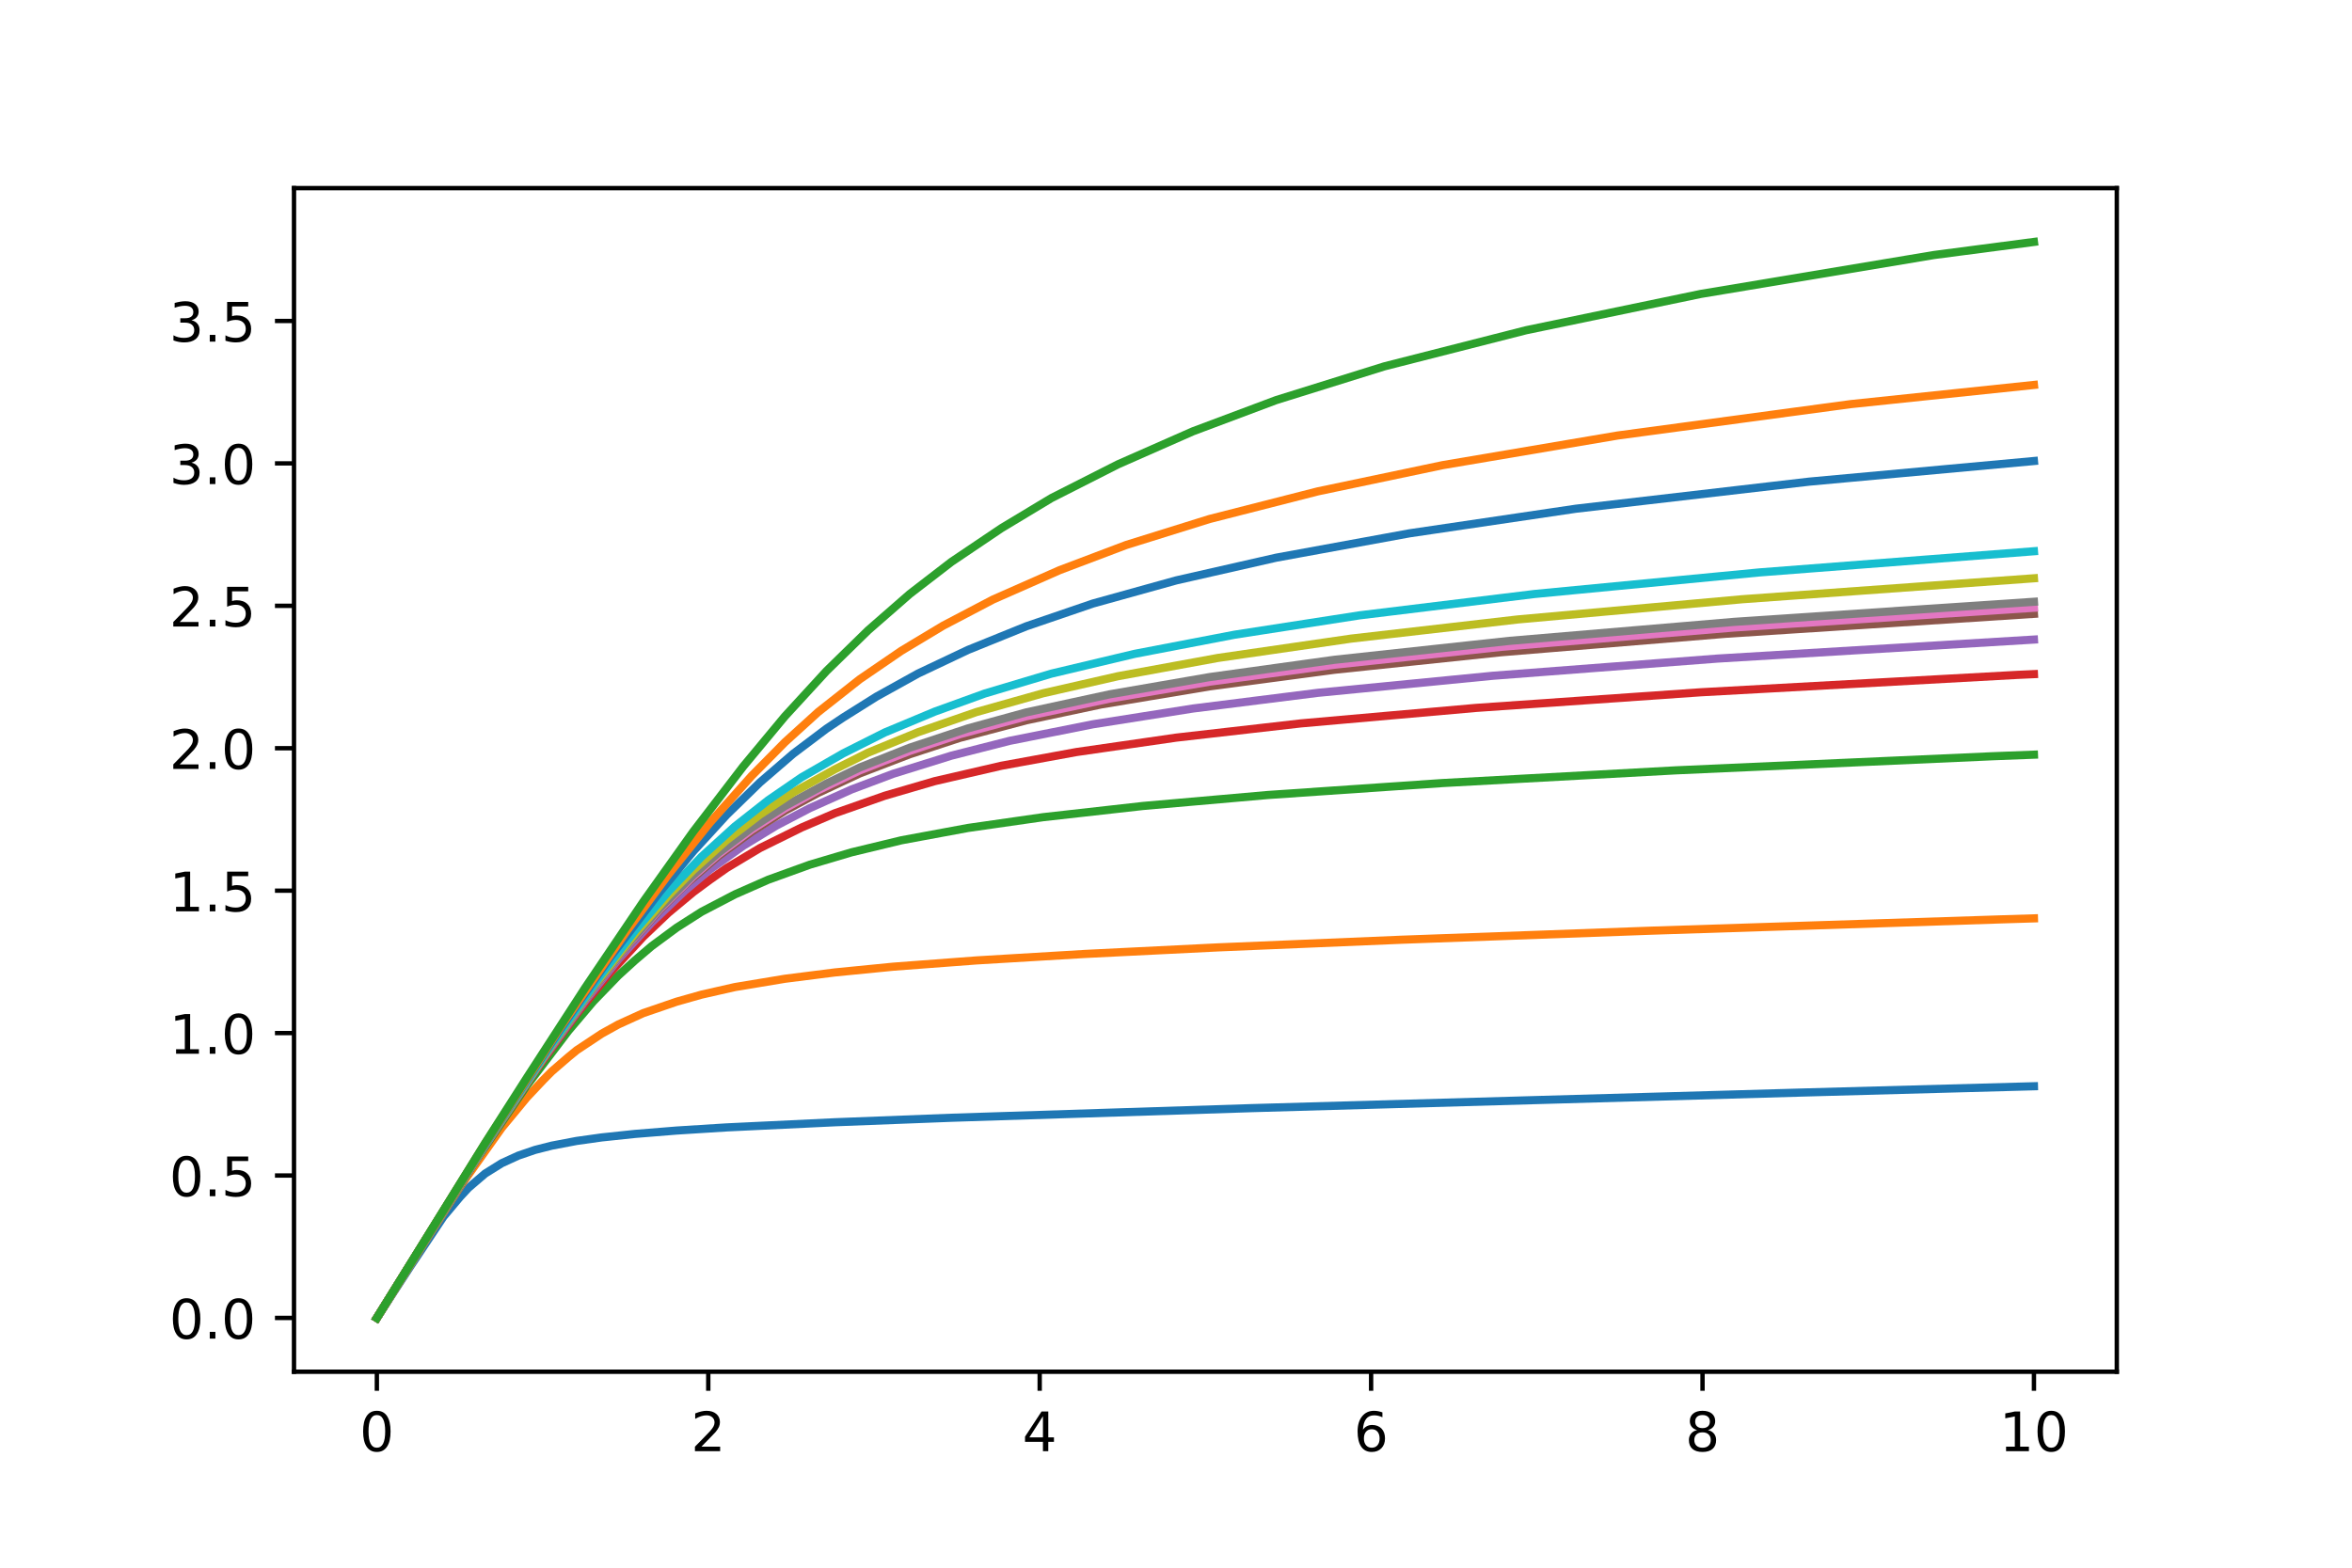 <?xml version="1.0" encoding="utf-8" standalone="no"?>
<!DOCTYPE svg PUBLIC "-//W3C//DTD SVG 1.1//EN"
  "http://www.w3.org/Graphics/SVG/1.1/DTD/svg11.dtd">
<!-- Created with matplotlib (https://matplotlib.org/) -->
<svg height="288pt" version="1.1" viewBox="0 0 432 288" width="432pt" xmlns="http://www.w3.org/2000/svg" xmlns:xlink="http://www.w3.org/1999/xlink">
 <defs>
  <style type="text/css">
*{stroke-linecap:butt;stroke-linejoin:round;}
  </style>
 </defs>
 <g id="figure_1">
  <g id="patch_1">
   <path d="M 0 288 
L 432 288 
L 432 0 
L 0 0 
z
" style="fill:#ffffff;"/>
  </g>
  <g id="axes_1">
   <g id="patch_2">
    <path d="M 54 252 
L 388.8 252 
L 388.8 34.56 
L 54 34.56 
z
" style="fill:#ffffff;"/>
   </g>
   <g id="matplotlib.axis_1">
    <g id="xtick_1">
     <g id="line2d_1">
      <defs>
       <path d="M 0 0 
L 0 3.5 
" id="m19a8ed0c90" style="stroke:#000000;stroke-width:0.8;"/>
      </defs>
      <g>
       <use style="stroke:#000000;stroke-width:0.8;" x="69.218" xlink:href="#m19a8ed0c90" y="252"/>
      </g>
     </g>
     <g id="text_1">
      <!-- 0 -->
      <defs>
       <path d="M 31.781 66.406 
Q 24.172 66.406 20.328 58.906 
Q 16.5 51.422 16.5 36.375 
Q 16.5 21.391 20.328 13.891 
Q 24.172 6.391 31.781 6.391 
Q 39.453 6.391 43.281 13.891 
Q 47.125 21.391 47.125 36.375 
Q 47.125 51.422 43.281 58.906 
Q 39.453 66.406 31.781 66.406 
z
M 31.781 74.219 
Q 44.047 74.219 50.516 64.516 
Q 56.984 54.828 56.984 36.375 
Q 56.984 17.969 50.516 8.266 
Q 44.047 -1.422 31.781 -1.422 
Q 19.531 -1.422 13.062 8.266 
Q 6.594 17.969 6.594 36.375 
Q 6.594 54.828 13.062 64.516 
Q 19.531 74.219 31.781 74.219 
z
" id="DejaVuSans-48"/>
      </defs>
      <g transform="translate(66.037 266.598)scale(0.1 -0.1)">
       <use xlink:href="#DejaVuSans-48"/>
      </g>
     </g>
    </g>
    <g id="xtick_2">
     <g id="line2d_2">
      <g>
       <use style="stroke:#000000;stroke-width:0.8;" x="130.091" xlink:href="#m19a8ed0c90" y="252"/>
      </g>
     </g>
     <g id="text_2">
      <!-- 2 -->
      <defs>
       <path d="M 19.188 8.297 
L 53.609 8.297 
L 53.609 0 
L 7.328 0 
L 7.328 8.297 
Q 12.938 14.109 22.625 23.891 
Q 32.328 33.688 34.812 36.531 
Q 39.547 41.844 41.422 45.531 
Q 43.312 49.219 43.312 52.781 
Q 43.312 58.594 39.234 62.25 
Q 35.156 65.922 28.609 65.922 
Q 23.969 65.922 18.812 64.312 
Q 13.672 62.703 7.812 59.422 
L 7.812 69.391 
Q 13.766 71.781 18.938 73 
Q 24.125 74.219 28.422 74.219 
Q 39.75 74.219 46.484 68.547 
Q 53.219 62.891 53.219 53.422 
Q 53.219 48.922 51.531 44.891 
Q 49.859 40.875 45.406 35.406 
Q 44.188 33.984 37.641 27.219 
Q 31.109 20.453 19.188 8.297 
z
" id="DejaVuSans-50"/>
      </defs>
      <g transform="translate(126.91 266.598)scale(0.1 -0.1)">
       <use xlink:href="#DejaVuSans-50"/>
      </g>
     </g>
    </g>
    <g id="xtick_3">
     <g id="line2d_3">
      <g>
       <use style="stroke:#000000;stroke-width:0.8;" x="190.964" xlink:href="#m19a8ed0c90" y="252"/>
      </g>
     </g>
     <g id="text_3">
      <!-- 4 -->
      <defs>
       <path d="M 37.797 64.312 
L 12.891 25.391 
L 37.797 25.391 
z
M 35.203 72.906 
L 47.609 72.906 
L 47.609 25.391 
L 58.016 25.391 
L 58.016 17.188 
L 47.609 17.188 
L 47.609 0 
L 37.797 0 
L 37.797 17.188 
L 4.891 17.188 
L 4.891 26.703 
z
" id="DejaVuSans-52"/>
      </defs>
      <g transform="translate(187.782 266.598)scale(0.1 -0.1)">
       <use xlink:href="#DejaVuSans-52"/>
      </g>
     </g>
    </g>
    <g id="xtick_4">
     <g id="line2d_4">
      <g>
       <use style="stroke:#000000;stroke-width:0.8;" x="251.836" xlink:href="#m19a8ed0c90" y="252"/>
      </g>
     </g>
     <g id="text_4">
      <!-- 6 -->
      <defs>
       <path d="M 33.016 40.375 
Q 26.375 40.375 22.484 35.828 
Q 18.609 31.297 18.609 23.391 
Q 18.609 15.531 22.484 10.953 
Q 26.375 6.391 33.016 6.391 
Q 39.656 6.391 43.531 10.953 
Q 47.406 15.531 47.406 23.391 
Q 47.406 31.297 43.531 35.828 
Q 39.656 40.375 33.016 40.375 
z
M 52.594 71.297 
L 52.594 62.312 
Q 48.875 64.062 45.094 64.984 
Q 41.312 65.922 37.594 65.922 
Q 27.828 65.922 22.672 59.328 
Q 17.531 52.734 16.797 39.406 
Q 19.672 43.656 24.016 45.922 
Q 28.375 48.188 33.594 48.188 
Q 44.578 48.188 50.953 41.516 
Q 57.328 34.859 57.328 23.391 
Q 57.328 12.156 50.688 5.359 
Q 44.047 -1.422 33.016 -1.422 
Q 20.359 -1.422 13.672 8.266 
Q 6.984 17.969 6.984 36.375 
Q 6.984 53.656 15.188 63.938 
Q 23.391 74.219 37.203 74.219 
Q 40.922 74.219 44.703 73.484 
Q 48.484 72.75 52.594 71.297 
z
" id="DejaVuSans-54"/>
      </defs>
      <g transform="translate(248.655 266.598)scale(0.1 -0.1)">
       <use xlink:href="#DejaVuSans-54"/>
      </g>
     </g>
    </g>
    <g id="xtick_5">
     <g id="line2d_5">
      <g>
       <use style="stroke:#000000;stroke-width:0.8;" x="312.709" xlink:href="#m19a8ed0c90" y="252"/>
      </g>
     </g>
     <g id="text_5">
      <!-- 8 -->
      <defs>
       <path d="M 31.781 34.625 
Q 24.75 34.625 20.719 30.859 
Q 16.703 27.094 16.703 20.516 
Q 16.703 13.922 20.719 10.156 
Q 24.75 6.391 31.781 6.391 
Q 38.812 6.391 42.859 10.172 
Q 46.922 13.969 46.922 20.516 
Q 46.922 27.094 42.891 30.859 
Q 38.875 34.625 31.781 34.625 
z
M 21.922 38.812 
Q 15.578 40.375 12.031 44.719 
Q 8.5 49.078 8.5 55.328 
Q 8.5 64.062 14.719 69.141 
Q 20.953 74.219 31.781 74.219 
Q 42.672 74.219 48.875 69.141 
Q 55.078 64.062 55.078 55.328 
Q 55.078 49.078 51.531 44.719 
Q 48 40.375 41.703 38.812 
Q 48.828 37.156 52.797 32.312 
Q 56.781 27.484 56.781 20.516 
Q 56.781 9.906 50.312 4.234 
Q 43.844 -1.422 31.781 -1.422 
Q 19.734 -1.422 13.25 4.234 
Q 6.781 9.906 6.781 20.516 
Q 6.781 27.484 10.781 32.312 
Q 14.797 37.156 21.922 38.812 
z
M 18.312 54.391 
Q 18.312 48.734 21.844 45.562 
Q 25.391 42.391 31.781 42.391 
Q 38.141 42.391 41.719 45.562 
Q 45.312 48.734 45.312 54.391 
Q 45.312 60.062 41.719 63.234 
Q 38.141 66.406 31.781 66.406 
Q 25.391 66.406 21.844 63.234 
Q 18.312 60.062 18.312 54.391 
z
" id="DejaVuSans-56"/>
      </defs>
      <g transform="translate(309.528 266.598)scale(0.1 -0.1)">
       <use xlink:href="#DejaVuSans-56"/>
      </g>
     </g>
    </g>
    <g id="xtick_6">
     <g id="line2d_6">
      <g>
       <use style="stroke:#000000;stroke-width:0.8;" x="373.582" xlink:href="#m19a8ed0c90" y="252"/>
      </g>
     </g>
     <g id="text_6">
      <!-- 10 -->
      <defs>
       <path d="M 12.406 8.297 
L 28.516 8.297 
L 28.516 63.922 
L 10.984 60.406 
L 10.984 69.391 
L 28.422 72.906 
L 38.281 72.906 
L 38.281 8.297 
L 54.391 8.297 
L 54.391 0 
L 12.406 0 
z
" id="DejaVuSans-49"/>
      </defs>
      <g transform="translate(367.219 266.598)scale(0.1 -0.1)">
       <use xlink:href="#DejaVuSans-49"/>
       <use x="63.623" xlink:href="#DejaVuSans-48"/>
      </g>
     </g>
    </g>
   </g>
   <g id="matplotlib.axis_2">
    <g id="ytick_1">
     <g id="line2d_7">
      <defs>
       <path d="M 0 0 
L -3.5 0 
" id="mb04e1baf7f" style="stroke:#000000;stroke-width:0.8;"/>
      </defs>
      <g>
       <use style="stroke:#000000;stroke-width:0.8;" x="54" xlink:href="#mb04e1baf7f" y="242.116"/>
      </g>
     </g>
     <g id="text_7">
      <!-- 0.0 -->
      <defs>
       <path d="M 10.688 12.406 
L 21 12.406 
L 21 0 
L 10.688 0 
z
" id="DejaVuSans-46"/>
      </defs>
      <g transform="translate(31.097 245.916)scale(0.1 -0.1)">
       <use xlink:href="#DejaVuSans-48"/>
       <use x="63.623" xlink:href="#DejaVuSans-46"/>
       <use x="95.41" xlink:href="#DejaVuSans-48"/>
      </g>
     </g>
    </g>
    <g id="ytick_2">
     <g id="line2d_8">
      <g>
       <use style="stroke:#000000;stroke-width:0.8;" x="54" xlink:href="#mb04e1baf7f" y="215.952"/>
      </g>
     </g>
     <g id="text_8">
      <!-- 0.5 -->
      <defs>
       <path d="M 10.797 72.906 
L 49.516 72.906 
L 49.516 64.594 
L 19.828 64.594 
L 19.828 46.734 
Q 21.969 47.469 24.109 47.828 
Q 26.266 48.188 28.422 48.188 
Q 40.625 48.188 47.75 41.5 
Q 54.891 34.812 54.891 23.391 
Q 54.891 11.625 47.562 5.094 
Q 40.234 -1.422 26.906 -1.422 
Q 22.312 -1.422 17.547 -0.641 
Q 12.797 0.141 7.719 1.703 
L 7.719 11.625 
Q 12.109 9.234 16.797 8.062 
Q 21.484 6.891 26.703 6.891 
Q 35.156 6.891 40.078 11.328 
Q 45.016 15.766 45.016 23.391 
Q 45.016 31 40.078 35.438 
Q 35.156 39.891 26.703 39.891 
Q 22.75 39.891 18.812 39.016 
Q 14.891 38.141 10.797 36.281 
z
" id="DejaVuSans-53"/>
      </defs>
      <g transform="translate(31.097 219.751)scale(0.1 -0.1)">
       <use xlink:href="#DejaVuSans-48"/>
       <use x="63.623" xlink:href="#DejaVuSans-46"/>
       <use x="95.41" xlink:href="#DejaVuSans-53"/>
      </g>
     </g>
    </g>
    <g id="ytick_3">
     <g id="line2d_9">
      <g>
       <use style="stroke:#000000;stroke-width:0.8;" x="54" xlink:href="#mb04e1baf7f" y="189.787"/>
      </g>
     </g>
     <g id="text_9">
      <!-- 1.0 -->
      <g transform="translate(31.097 193.586)scale(0.1 -0.1)">
       <use xlink:href="#DejaVuSans-49"/>
       <use x="63.623" xlink:href="#DejaVuSans-46"/>
       <use x="95.41" xlink:href="#DejaVuSans-48"/>
      </g>
     </g>
    </g>
    <g id="ytick_4">
     <g id="line2d_10">
      <g>
       <use style="stroke:#000000;stroke-width:0.8;" x="54" xlink:href="#mb04e1baf7f" y="163.622"/>
      </g>
     </g>
     <g id="text_10">
      <!-- 1.5 -->
      <g transform="translate(31.097 167.422)scale(0.1 -0.1)">
       <use xlink:href="#DejaVuSans-49"/>
       <use x="63.623" xlink:href="#DejaVuSans-46"/>
       <use x="95.41" xlink:href="#DejaVuSans-53"/>
      </g>
     </g>
    </g>
    <g id="ytick_5">
     <g id="line2d_11">
      <g>
       <use style="stroke:#000000;stroke-width:0.8;" x="54" xlink:href="#mb04e1baf7f" y="137.458"/>
      </g>
     </g>
     <g id="text_11">
      <!-- 2.0 -->
      <g transform="translate(31.097 141.257)scale(0.1 -0.1)">
       <use xlink:href="#DejaVuSans-50"/>
       <use x="63.623" xlink:href="#DejaVuSans-46"/>
       <use x="95.41" xlink:href="#DejaVuSans-48"/>
      </g>
     </g>
    </g>
    <g id="ytick_6">
     <g id="line2d_12">
      <g>
       <use style="stroke:#000000;stroke-width:0.8;" x="54" xlink:href="#mb04e1baf7f" y="111.293"/>
      </g>
     </g>
     <g id="text_12">
      <!-- 2.5 -->
      <g transform="translate(31.097 115.092)scale(0.1 -0.1)">
       <use xlink:href="#DejaVuSans-50"/>
       <use x="63.623" xlink:href="#DejaVuSans-46"/>
       <use x="95.41" xlink:href="#DejaVuSans-53"/>
      </g>
     </g>
    </g>
    <g id="ytick_7">
     <g id="line2d_13">
      <g>
       <use style="stroke:#000000;stroke-width:0.8;" x="54" xlink:href="#mb04e1baf7f" y="85.129"/>
      </g>
     </g>
     <g id="text_13">
      <!-- 3.0 -->
      <defs>
       <path d="M 40.578 39.312 
Q 47.656 37.797 51.625 33 
Q 55.609 28.219 55.609 21.188 
Q 55.609 10.406 48.188 4.484 
Q 40.766 -1.422 27.094 -1.422 
Q 22.516 -1.422 17.656 -0.516 
Q 12.797 0.391 7.625 2.203 
L 7.625 11.719 
Q 11.719 9.328 16.594 8.109 
Q 21.484 6.891 26.812 6.891 
Q 36.078 6.891 40.938 10.547 
Q 45.797 14.203 45.797 21.188 
Q 45.797 27.641 41.281 31.266 
Q 36.766 34.906 28.719 34.906 
L 20.219 34.906 
L 20.219 43.016 
L 29.109 43.016 
Q 36.375 43.016 40.234 45.922 
Q 44.094 48.828 44.094 54.297 
Q 44.094 59.906 40.109 62.906 
Q 36.141 65.922 28.719 65.922 
Q 24.656 65.922 20.016 65.031 
Q 15.375 64.156 9.812 62.312 
L 9.812 71.094 
Q 15.438 72.656 20.344 73.438 
Q 25.25 74.219 29.594 74.219 
Q 40.828 74.219 47.359 69.109 
Q 53.906 64.016 53.906 55.328 
Q 53.906 49.266 50.438 45.094 
Q 46.969 40.922 40.578 39.312 
z
" id="DejaVuSans-51"/>
      </defs>
      <g transform="translate(31.097 88.928)scale(0.1 -0.1)">
       <use xlink:href="#DejaVuSans-51"/>
       <use x="63.623" xlink:href="#DejaVuSans-46"/>
       <use x="95.41" xlink:href="#DejaVuSans-48"/>
      </g>
     </g>
    </g>
    <g id="ytick_8">
     <g id="line2d_14">
      <g>
       <use style="stroke:#000000;stroke-width:0.8;" x="54" xlink:href="#mb04e1baf7f" y="58.964"/>
      </g>
     </g>
     <g id="text_14">
      <!-- 3.5 -->
      <g transform="translate(31.097 62.763)scale(0.1 -0.1)">
       <use xlink:href="#DejaVuSans-51"/>
       <use x="63.623" xlink:href="#DejaVuSans-46"/>
       <use x="95.41" xlink:href="#DejaVuSans-53"/>
      </g>
     </g>
    </g>
   </g>
   <g id="line2d_15">
    <path clip-path="url(#pd40aab0cae)" d="M 69.218 242.116 
L 75.336 232.697 
L 81.454 223.516 
L 84.513 219.865 
L 86.042 218.218 
L 89.101 215.6 
L 92.16 213.691 
L 95.219 212.293 
L 98.278 211.247 
L 101.337 210.47 
L 105.925 209.599 
L 110.514 208.957 
L 116.632 208.312 
L 124.279 207.693 
L 133.456 207.116 
L 153.339 206.17 
L 174.751 205.343 
L 229.812 203.577 
L 330.757 200.716 
L 373.582 199.556 
L 373.582 199.556 
" style="fill:none;stroke:#1f77b4;stroke-linecap:square;stroke-width:1.5;"/>
   </g>
   <g id="line2d_16">
    <path clip-path="url(#pd40aab0cae)" d="M 69.218 242.116 
L 78.395 227.609 
L 84.513 217.962 
L 92.16 207.189 
L 96.749 201.626 
L 99.807 198.381 
L 101.337 196.835 
L 104.396 194.195 
L 105.925 192.939 
L 110.514 189.898 
L 113.573 188.202 
L 118.161 186.117 
L 124.279 184.019 
L 128.867 182.722 
L 134.985 181.335 
L 144.162 179.811 
L 153.339 178.647 
L 164.045 177.592 
L 179.34 176.439 
L 199.223 175.252 
L 223.694 174.046 
L 257.342 172.641 
L 303.226 170.976 
L 367.464 168.9 
L 373.582 168.712 
L 373.582 168.712 
" style="fill:none;stroke:#ff7f0e;stroke-linecap:square;stroke-width:1.5;"/>
   </g>
   <g id="line2d_17">
    <path clip-path="url(#pd40aab0cae)" d="M 69.218 242.116 
L 81.454 222.592 
L 87.572 212.952 
L 96.749 199.441 
L 104.396 189.375 
L 108.984 183.955 
L 113.573 179.21 
L 116.632 176.424 
L 119.691 173.821 
L 124.279 170.429 
L 128.867 167.5 
L 134.985 164.308 
L 141.103 161.614 
L 148.75 158.85 
L 156.398 156.583 
L 165.575 154.367 
L 177.81 152.102 
L 191.575 150.126 
L 209.929 148.066 
L 232.871 146.049 
L 264.99 143.852 
L 307.815 141.519 
L 365.934 138.932 
L 373.582 138.64 
L 373.582 138.64 
" style="fill:none;stroke:#2ca02c;stroke-linecap:square;stroke-width:1.5;"/>
   </g>
   <g id="line2d_18">
    <path clip-path="url(#pd40aab0cae)" d="M 69.218 242.116 
L 82.983 220.088 
L 89.101 210.486 
L 98.278 196.77 
L 105.925 186.271 
L 112.043 178.71 
L 118.161 172.067 
L 122.749 167.701 
L 127.338 163.885 
L 130.397 161.624 
L 133.456 159.47 
L 139.574 155.803 
L 147.221 152.026 
L 153.339 149.403 
L 162.516 146.184 
L 171.692 143.505 
L 183.928 140.677 
L 197.693 138.16 
L 216.047 135.508 
L 238.989 132.89 
L 271.108 130.049 
L 312.403 127.177 
L 370.523 123.983 
L 373.582 123.844 
L 373.582 123.844 
" style="fill:none;stroke:#d62728;stroke-linecap:square;stroke-width:1.5;"/>
   </g>
   <g id="line2d_19">
    <path clip-path="url(#pd40aab0cae)" d="M 69.218 242.116 
L 84.513 217.616 
L 89.101 210.415 
L 99.807 194.43 
L 107.455 183.897 
L 113.573 176.231 
L 119.691 169.47 
L 125.808 163.618 
L 130.397 159.743 
L 136.515 155.378 
L 142.633 151.648 
L 148.75 148.457 
L 156.398 145.034 
L 164.045 142.154 
L 174.751 138.821 
L 185.458 136.097 
L 200.752 133.056 
L 219.106 130.163 
L 242.048 127.28 
L 274.167 124.147 
L 315.462 120.987 
L 373.582 117.495 
L 373.582 117.495 
" style="fill:none;stroke:#9467bd;stroke-linecap:square;stroke-width:1.5;"/>
   </g>
   <g id="line2d_20">
    <path clip-path="url(#pd40aab0cae)" d="M 69.218 242.116 
L 84.513 217.598 
L 89.101 210.367 
L 99.807 194.271 
L 108.984 181.629 
L 115.102 173.966 
L 121.22 167.157 
L 125.808 162.57 
L 131.926 157.282 
L 138.044 152.807 
L 144.162 148.954 
L 150.28 145.655 
L 157.927 142.079 
L 167.104 138.56 
L 176.281 135.556 
L 188.516 132.325 
L 202.282 129.404 
L 222.165 126.094 
L 245.107 123.038 
L 275.696 119.825 
L 316.992 116.428 
L 373.582 112.768 
L 373.582 112.768 
" style="fill:none;stroke:#8c564b;stroke-linecap:square;stroke-width:1.5;"/>
   </g>
   <g id="line2d_21">
    <path clip-path="url(#pd40aab0cae)" d="M 69.218 242.116 
L 84.513 217.594 
L 89.101 210.357 
L 99.807 194.235 
L 108.984 181.55 
L 115.102 173.839 
L 121.22 166.97 
L 127.338 160.971 
L 131.926 156.972 
L 138.044 152.434 
L 144.162 148.516 
L 150.28 145.167 
L 157.927 141.525 
L 167.104 137.95 
L 176.281 134.886 
L 188.516 131.588 
L 203.811 128.34 
L 222.165 125.231 
L 245.107 122.114 
L 275.696 118.836 
L 318.521 115.275 
L 373.582 111.651 
L 373.582 111.651 
" style="fill:none;stroke:#e377c2;stroke-linecap:square;stroke-width:1.5;"/>
   </g>
   <g id="line2d_22">
    <path clip-path="url(#pd40aab0cae)" d="M 69.218 242.116 
L 84.513 217.589 
L 89.101 210.346 
L 99.807 194.2 
L 108.984 181.474 
L 115.102 173.716 
L 121.22 166.79 
L 127.338 160.727 
L 131.926 156.689 
L 138.044 152.071 
L 144.162 148.088 
L 151.809 143.947 
L 157.927 140.985 
L 167.104 137.354 
L 177.81 133.807 
L 188.516 130.868 
L 203.811 127.557 
L 222.165 124.387 
L 245.107 121.209 
L 277.225 117.735 
L 318.521 114.242 
L 373.582 110.553 
L 373.582 110.553 
" style="fill:none;stroke:#7f7f7f;stroke-linecap:square;stroke-width:1.5;"/>
   </g>
   <g id="line2d_23">
    <path clip-path="url(#pd40aab0cae)" d="M 69.218 242.116 
L 86.042 215.122 
L 89.101 210.308 
L 101.337 191.914 
L 108.984 181.19 
L 116.632 171.489 
L 122.749 164.542 
L 127.338 159.835 
L 133.456 154.345 
L 139.574 149.654 
L 145.691 145.575 
L 153.339 141.328 
L 159.457 138.268 
L 168.633 134.51 
L 179.34 130.811 
L 191.575 127.365 
L 205.341 124.227 
L 223.694 120.87 
L 248.166 117.319 
L 278.755 113.801 
L 320.051 110.083 
L 373.582 106.236 
L 373.582 106.236 
" style="fill:none;stroke:#bcbd22;stroke-linecap:square;stroke-width:1.5;"/>
   </g>
   <g id="line2d_24">
    <path clip-path="url(#pd40aab0cae)" d="M 69.218 242.116 
L 86.042 215.103 
L 90.631 207.939 
L 101.337 191.761 
L 110.514 178.897 
L 116.632 170.961 
L 122.749 163.788 
L 128.867 157.375 
L 134.985 151.824 
L 141.103 147.008 
L 147.221 142.805 
L 154.868 138.408 
L 162.516 134.564 
L 171.692 130.732 
L 180.869 127.41 
L 193.105 123.755 
L 208.4 120.12 
L 226.753 116.602 
L 249.695 113.048 
L 281.814 109.126 
L 323.109 105.163 
L 373.582 101.268 
L 373.582 101.268 
" style="fill:none;stroke:#17becf;stroke-linecap:square;stroke-width:1.5;"/>
   </g>
   <g id="line2d_25">
    <path clip-path="url(#pd40aab0cae)" d="M 69.218 242.116 
L 87.572 212.586 
L 92.16 205.45 
L 102.866 189.114 
L 112.043 175.904 
L 121.22 163.798 
L 127.338 156.395 
L 133.456 149.707 
L 139.574 143.747 
L 145.691 138.472 
L 151.809 133.862 
L 154.868 131.815 
L 160.986 127.972 
L 168.633 123.732 
L 177.81 119.388 
L 188.516 115.054 
L 200.752 110.871 
L 216.047 106.623 
L 234.4 102.453 
L 258.872 97.978 
L 289.461 93.455 
L 332.286 88.483 
L 373.582 84.693 
L 373.582 84.693 
" style="fill:none;stroke:#1f77b4;stroke-linecap:square;stroke-width:1.5;"/>
   </g>
   <g id="line2d_26">
    <path clip-path="url(#pd40aab0cae)" d="M 69.218 242.116 
L 89.101 210.078 
L 102.866 188.803 
L 115.102 171.056 
L 122.749 160.67 
L 130.397 151.13 
L 138.044 142.549 
L 144.162 136.359 
L 150.28 130.804 
L 157.927 124.779 
L 165.575 119.548 
L 173.222 114.949 
L 182.399 110.138 
L 194.634 104.742 
L 206.87 100.113 
L 222.165 95.346 
L 242.048 90.27 
L 264.99 85.45 
L 297.109 80.009 
L 339.934 74.24 
L 373.582 70.716 
L 373.582 70.716 
" style="fill:none;stroke:#ff7f0e;stroke-linecap:square;stroke-width:1.5;"/>
   </g>
   <g id="line2d_27">
    <path clip-path="url(#pd40aab0cae)" d="M 69.218 242.116 
L 89.101 210.002 
L 96.749 198.026 
L 107.455 181.503 
L 118.161 165.649 
L 127.338 152.771 
L 136.515 140.802 
L 144.162 131.601 
L 151.809 123.267 
L 159.457 115.793 
L 167.104 109.114 
L 174.751 103.221 
L 183.928 97.037 
L 193.105 91.51 
L 205.341 85.305 
L 219.106 79.24 
L 234.4 73.504 
L 254.284 67.3 
L 280.284 60.674 
L 312.403 53.994 
L 355.228 46.848 
L 373.582 44.444 
L 373.582 44.444 
" style="fill:none;stroke:#2ca02c;stroke-linecap:square;stroke-width:1.5;"/>
   </g>
   <g id="patch_3">
    <path d="M 54 252 
L 54 34.56 
" style="fill:none;stroke:#000000;stroke-linecap:square;stroke-linejoin:miter;stroke-width:0.8;"/>
   </g>
   <g id="patch_4">
    <path d="M 388.8 252 
L 388.8 34.56 
" style="fill:none;stroke:#000000;stroke-linecap:square;stroke-linejoin:miter;stroke-width:0.8;"/>
   </g>
   <g id="patch_5">
    <path d="M 54 252 
L 388.8 252 
" style="fill:none;stroke:#000000;stroke-linecap:square;stroke-linejoin:miter;stroke-width:0.8;"/>
   </g>
   <g id="patch_6">
    <path d="M 54 34.56 
L 388.8 34.56 
" style="fill:none;stroke:#000000;stroke-linecap:square;stroke-linejoin:miter;stroke-width:0.8;"/>
   </g>
  </g>
 </g>
 <defs>
  <clipPath id="pd40aab0cae">
   <rect height="217.44" width="334.8" x="54" y="34.56"/>
  </clipPath>
 </defs>
</svg>
